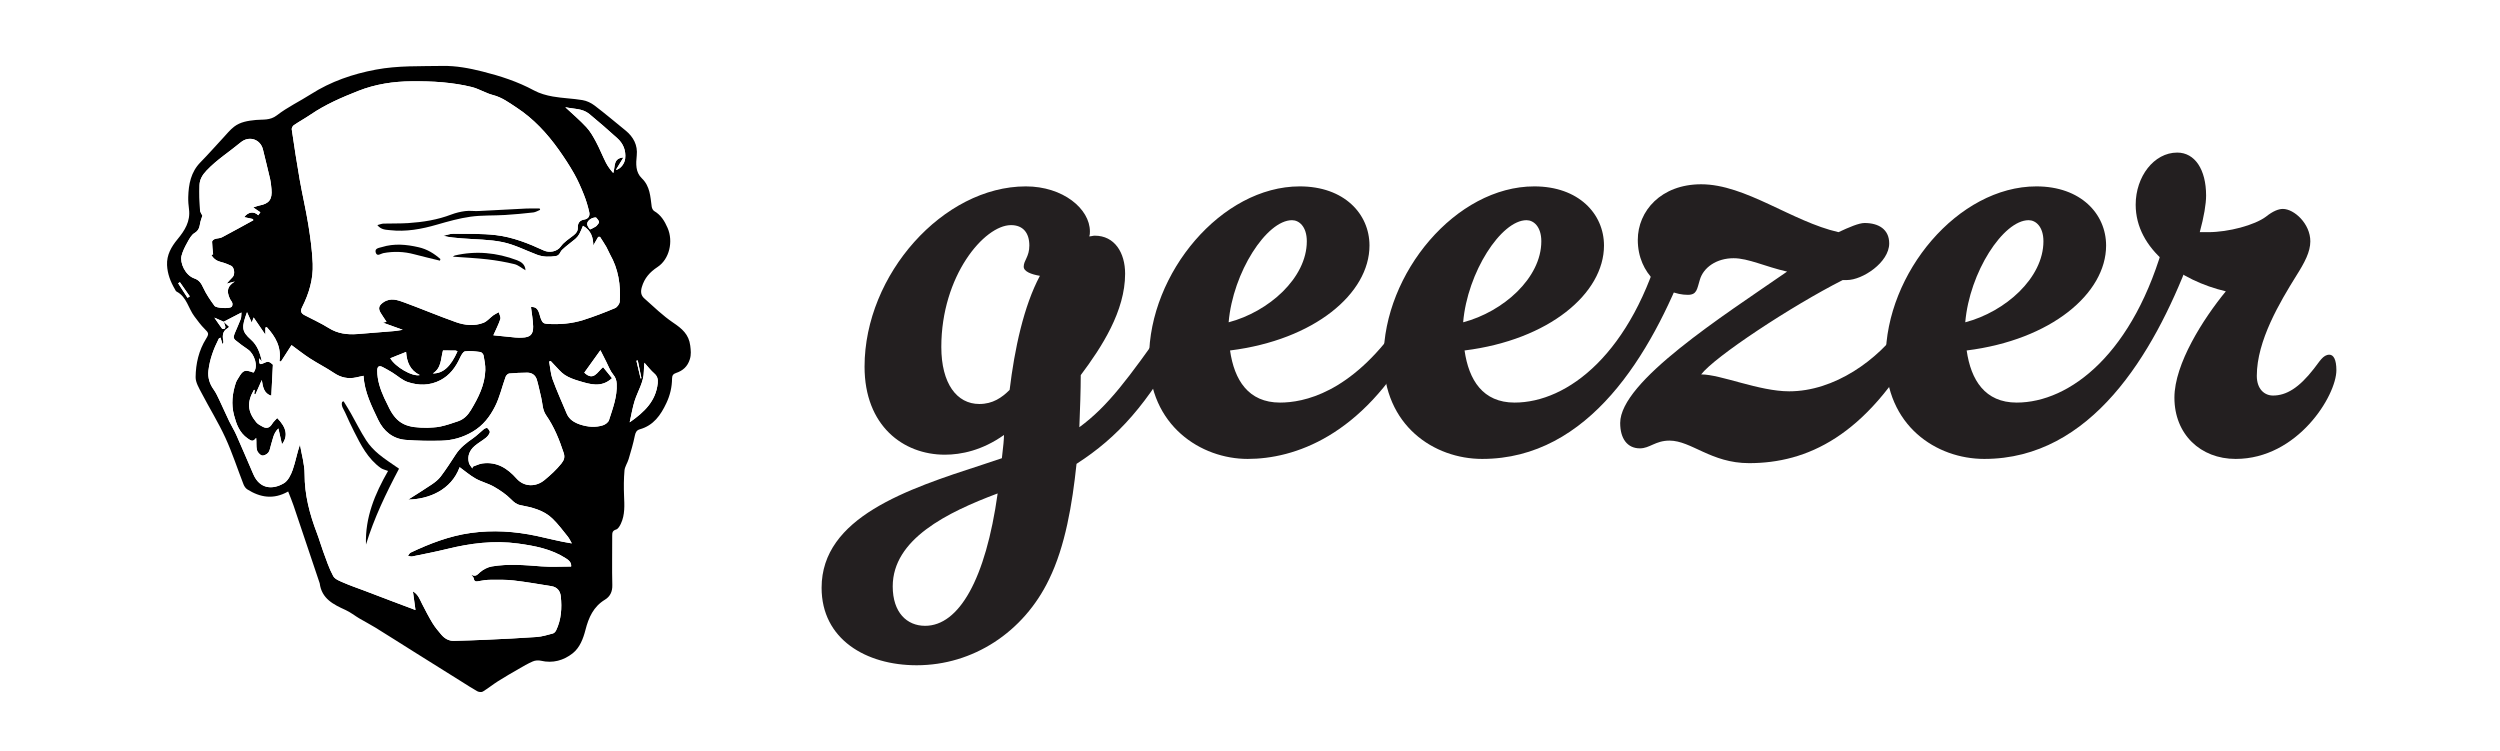 <svg width="213" height="64" viewBox="0 0 213 64" fill="none" xmlns="http://www.w3.org/2000/svg">
<rect width="1440" height="1024" transform="translate(-627 -136)" fill="white"/>
<g clip-path="url(#clip0_7_8)">
<path d="M-2.36 71H77V-11C49.667 -11 22.333 -11 -5 -11C-5 16.213 -5 43.427 -4.997 70.64C-4.997 70.76 -4.947 70.88 -4.92 71C-4.907 70.724 -4.873 70.446 -4.888 70.17C-4.903 69.866 -4.809 69.73 -4.485 69.752C-4.169 69.772 -3.849 69.753 -3.531 69.746C-2.749 69.729 -2.358 70.108 -2.359 70.881C-2.359 70.921 -2.359 70.96 -2.359 71H-2.36ZM24.553 41.875C23.304 42.583 22.167 42.386 21.072 41.692C20.929 41.602 20.813 41.425 20.75 41.263C20.233 39.94 19.798 38.58 19.205 37.291C18.607 35.991 17.846 34.766 17.183 33.493C16.958 33.061 16.665 32.582 16.671 32.127C16.684 30.978 16.941 29.854 17.565 28.856C17.821 28.447 17.788 28.363 17.445 28.029C17.118 27.709 16.849 27.327 16.57 26.96C16.044 26.268 15.916 25.292 15.049 24.841C14.976 24.804 14.937 24.696 14.891 24.616C14.522 23.989 14.272 23.317 14.237 22.589C14.196 21.73 14.597 21.029 15.125 20.388C15.739 19.645 16.241 18.862 16.107 17.827C16.063 17.485 16.033 17.136 16.042 16.792C16.071 15.694 16.265 14.656 17.085 13.824C17.748 13.152 18.368 12.44 19.012 11.749C19.318 11.421 19.602 11.06 19.955 10.79C20.486 10.383 21.132 10.287 21.793 10.222C22.399 10.161 23.004 10.282 23.597 9.824C24.492 9.129 25.539 8.633 26.5 8.02C28.199 6.938 30.057 6.302 32.023 5.932C33.908 5.577 35.814 5.65 37.714 5.616C38.856 5.596 39.983 5.808 41.097 6.088C42.622 6.47 44.102 6.948 45.495 7.701C45.986 7.966 46.556 8.126 47.109 8.224C47.944 8.371 48.801 8.388 49.638 8.529C49.997 8.59 50.369 8.768 50.661 8.99C51.561 9.675 52.425 10.406 53.303 11.118C53.977 11.666 54.347 12.375 54.255 13.241C54.18 13.956 54.144 14.667 54.684 15.187C55.394 15.871 55.412 16.741 55.529 17.605C55.547 17.741 55.634 17.918 55.743 17.982C56.313 18.317 56.625 18.828 56.882 19.418C57.385 20.572 57.037 22.084 56.023 22.75C55.375 23.176 54.912 23.687 54.688 24.456C54.568 24.869 54.616 25.174 54.902 25.427C55.706 26.137 56.479 26.899 57.363 27.494C58.109 27.996 58.693 28.487 58.813 29.446C58.863 29.851 58.903 30.202 58.779 30.604C58.586 31.229 58.182 31.587 57.594 31.78C57.357 31.859 57.266 32 57.263 32.253C57.256 32.98 57.095 33.669 56.782 34.335C56.297 35.368 55.687 36.248 54.515 36.575C54.243 36.651 54.149 36.839 54.09 37.126C53.955 37.797 53.758 38.456 53.563 39.114C53.466 39.444 53.239 39.753 53.21 40.083C53.147 40.794 53.144 41.514 53.173 42.228C53.205 43.042 53.261 43.854 52.903 44.617C52.812 44.809 52.671 45.06 52.501 45.112C52.189 45.208 52.163 45.377 52.164 45.642C52.169 47.043 52.136 48.445 52.173 49.845C52.189 50.41 51.983 50.827 51.546 51.092C50.566 51.686 50.158 52.609 49.888 53.658C49.695 54.409 49.406 55.179 48.796 55.661C48.026 56.269 47.101 56.53 46.087 56.294C45.874 56.244 45.606 56.263 45.405 56.349C44.983 56.529 44.584 56.767 44.185 56.997C43.599 57.334 43.012 57.673 42.441 58.035C41.997 58.316 41.586 58.65 41.139 58.922C41.026 58.991 40.796 58.964 40.669 58.893C40.204 58.635 39.761 58.341 39.31 58.059C37.971 57.222 36.632 56.385 35.294 55.546C34.193 54.855 33.096 54.155 31.99 53.471C31.539 53.192 31.066 52.951 30.609 52.682C30.222 52.453 29.864 52.163 29.458 51.977C28.415 51.503 27.41 51.014 27.244 49.696C27.24 49.67 27.226 49.646 27.217 49.621C26.484 47.439 25.755 45.257 25.017 43.078C24.882 42.68 24.716 42.291 24.556 41.874L24.553 41.875Z" fill="white"/>
<path d="M24.552 41.875C24.713 42.292 24.879 42.68 25.013 43.079C25.751 45.259 26.48 47.44 27.213 49.621C27.222 49.647 27.236 49.671 27.239 49.697C27.406 51.015 28.411 51.503 29.454 51.978C29.86 52.163 30.218 52.454 30.605 52.683C31.062 52.953 31.535 53.194 31.986 53.472C33.092 54.156 34.189 54.855 35.291 55.547C36.628 56.386 37.967 57.222 39.306 58.06C39.756 58.342 40.2 58.636 40.664 58.894C40.792 58.964 41.022 58.992 41.135 58.923C41.583 58.65 41.993 58.316 42.437 58.035C43.008 57.673 43.595 57.335 44.181 56.998C44.58 56.768 44.979 56.531 45.401 56.35C45.602 56.264 45.869 56.245 46.083 56.294C47.097 56.532 48.022 56.27 48.792 55.662C49.401 55.181 49.691 54.411 49.884 53.659C50.154 52.61 50.562 51.687 51.541 51.093C51.979 50.828 52.185 50.41 52.169 49.846C52.133 48.445 52.166 47.043 52.16 45.642C52.159 45.378 52.185 45.208 52.497 45.113C52.667 45.061 52.809 44.81 52.899 44.617C53.257 43.855 53.201 43.044 53.169 42.229C53.141 41.515 53.144 40.795 53.206 40.084C53.236 39.754 53.462 39.444 53.559 39.114C53.754 38.457 53.951 37.797 54.086 37.127C54.144 36.84 54.239 36.652 54.511 36.576C55.683 36.249 56.293 35.369 56.778 34.336C57.091 33.67 57.252 32.981 57.259 32.254C57.261 32.001 57.352 31.859 57.59 31.781C58.178 31.587 58.582 31.23 58.775 30.605C58.899 30.203 58.859 29.851 58.809 29.447C58.69 28.488 58.105 27.997 57.359 27.495C56.475 26.9 55.702 26.139 54.898 25.428C54.611 25.175 54.563 24.87 54.684 24.457C54.908 23.688 55.372 23.177 56.02 22.75C57.033 22.084 57.381 20.573 56.878 19.419C56.621 18.828 56.31 18.317 55.739 17.983C55.63 17.919 55.543 17.742 55.525 17.606C55.407 16.742 55.39 15.872 54.68 15.188C54.14 14.668 54.176 13.957 54.251 13.242C54.343 12.376 53.973 11.667 53.298 11.119C52.421 10.406 51.557 9.675 50.657 8.991C50.365 8.769 49.993 8.59 49.634 8.53C48.798 8.389 47.94 8.372 47.105 8.224C46.552 8.127 45.982 7.967 45.491 7.702C44.098 6.949 42.618 6.471 41.093 6.089C39.979 5.809 38.852 5.597 37.71 5.617C35.811 5.651 33.904 5.578 32.019 5.933C30.053 6.302 28.195 6.939 26.496 8.021C25.535 8.634 24.488 9.13 23.593 9.824C23 10.283 22.395 10.162 21.789 10.222C21.129 10.288 20.482 10.384 19.951 10.791C19.598 11.061 19.314 11.422 19.008 11.75C18.364 12.441 17.743 13.152 17.081 13.825C16.262 14.657 16.068 15.695 16.038 16.793C16.029 17.137 16.058 17.486 16.103 17.828C16.237 18.863 15.735 19.646 15.121 20.389C14.593 21.029 14.192 21.73 14.233 22.59C14.268 23.317 14.518 23.989 14.887 24.617C14.934 24.697 14.973 24.805 15.045 24.842C15.912 25.294 16.041 26.269 16.566 26.961C16.845 27.328 17.113 27.709 17.441 28.029C17.784 28.364 17.817 28.447 17.561 28.857C16.937 29.855 16.68 30.979 16.667 32.128C16.661 32.583 16.954 33.061 17.179 33.494C17.841 34.766 18.603 35.991 19.201 37.292C19.793 38.58 20.229 39.94 20.746 41.264C20.809 41.426 20.925 41.603 21.068 41.693C22.163 42.386 23.3 42.584 24.549 41.876L24.552 41.875ZM19.047 27.404C19.099 27.541 19.163 27.675 19.196 27.816C19.21 27.876 19.179 27.981 19.133 28.011C19.082 28.044 18.951 28.042 18.923 28.004C18.701 27.707 18.496 27.397 18.265 27.063C18.558 27.192 18.806 27.302 19.055 27.412C19.538 27.16 20.022 26.91 20.57 26.625C20.549 26.846 20.566 27.025 20.51 27.177C20.373 27.55 20.194 27.909 20.048 28.279C19.957 28.507 19.8 28.768 20.048 28.977C20.39 29.262 20.755 29.52 21.122 29.773C21.664 30.143 22.046 31.213 21.596 31.743C20.85 31.47 20.715 31.518 20.31 32.202C20.236 32.328 20.148 32.45 20.101 32.587C19.79 33.501 19.689 34.447 19.938 35.379C20.137 36.123 20.382 36.852 21.097 37.353C21.42 37.579 21.557 37.662 21.823 37.307C21.865 37.671 21.813 38.012 21.885 38.325C21.928 38.516 22.134 38.752 22.315 38.805C22.467 38.849 22.748 38.705 22.862 38.559C22.998 38.383 23.016 38.117 23.091 37.892C23.244 37.438 23.277 36.929 23.718 36.503C23.828 36.992 23.922 37.407 24.023 37.855C24.555 37.154 24.423 36.433 23.616 35.614C23.469 35.781 23.297 35.928 23.185 36.112C22.98 36.446 22.721 36.542 22.381 36.356C22.186 36.249 21.968 36.14 21.832 35.975C21.078 35.058 21.032 34.253 21.633 33.222C21.639 33.214 21.673 33.221 21.704 33.221C21.689 33.337 21.675 33.447 21.66 33.556C21.696 33.568 21.731 33.579 21.766 33.589C21.937 33.206 22.106 32.822 22.303 32.378C22.398 32.987 22.488 33.524 23.114 33.718C23.16 32.829 23.203 31.971 23.25 31.071C22.979 30.813 22.839 30.77 22.579 30.891C22.107 31.111 22.079 31.091 22.07 30.524C22.154 30.62 22.231 30.707 22.309 30.795C22.167 30.087 21.916 29.408 21.392 28.947C20.561 28.214 20.576 27.883 21.045 26.596C21.171 26.875 21.298 27.155 21.447 27.485C21.502 27.339 21.538 27.241 21.61 27.047C21.987 27.601 22.317 28.084 22.61 28.514V27.911C22.65 27.898 22.69 27.884 22.73 27.872C23.465 28.676 23.989 29.572 23.809 30.773C23.852 30.782 23.896 30.789 23.939 30.797C24.237 30.334 24.534 29.872 24.837 29.402C25.331 29.762 25.851 30.176 26.406 30.537C27.074 30.97 27.791 31.328 28.451 31.773C29.042 32.172 29.655 32.301 30.339 32.157C30.542 32.114 30.744 32.067 30.97 32.016C31.056 33.4 31.655 34.587 32.22 35.771C32.679 36.732 33.462 37.39 34.563 37.478C35.568 37.559 36.582 37.571 37.59 37.546C38.54 37.523 39.42 37.279 40.274 36.777C41.174 36.247 41.749 35.48 42.183 34.617C42.579 33.829 42.774 32.941 43.077 32.104C43.12 31.985 43.27 31.834 43.382 31.823C43.885 31.772 44.391 31.758 44.897 31.75C45.316 31.743 45.621 31.956 45.739 32.354C45.886 32.851 45.983 33.362 46.107 33.865C46.233 34.374 46.201 34.907 46.532 35.384C47.211 36.361 47.653 37.461 48.025 38.59C48.14 38.94 48.068 39.191 47.825 39.493C47.399 40.024 46.911 40.468 46.391 40.898C45.654 41.507 44.652 41.496 44.009 40.771C43.229 39.891 42.325 39.319 41.1 39.484C40.819 39.521 40.552 39.665 40.278 39.76C40.266 39.81 40.254 39.86 40.242 39.91C40.143 39.752 39.998 39.605 39.952 39.433C39.799 38.861 40.005 38.376 40.431 38.003C40.729 37.742 41.087 37.551 41.396 37.3C41.541 37.182 41.679 37.012 41.73 36.838C41.758 36.739 41.624 36.566 41.521 36.47C41.483 36.434 41.308 36.495 41.231 36.557C40.914 36.811 40.629 37.109 40.297 37.341C39.737 37.731 39.205 38.136 38.826 38.721C38.417 39.353 38.005 39.986 37.554 40.587C37.353 40.855 37.072 41.077 36.792 41.268C36.131 41.716 35.45 42.133 34.776 42.563C36.515 42.539 38.45 41.758 39.161 39.802C39.601 40.122 40.033 40.498 40.521 40.774C41.014 41.052 41.589 41.184 42.08 41.466C42.601 41.764 43.114 42.112 43.535 42.534C43.782 42.782 43.993 42.971 44.339 43.038C45.337 43.23 46.335 43.464 47.088 44.203C47.556 44.661 47.953 45.194 48.366 45.706C48.508 45.883 48.601 46.099 48.717 46.297C47.674 46.134 46.704 45.868 45.722 45.66C43.864 45.266 41.999 45.142 40.099 45.408C38.285 45.662 36.618 46.309 34.984 47.081C34.888 47.126 34.833 47.26 34.759 47.353C34.876 47.374 35.001 47.431 35.109 47.41C36.095 47.209 37.084 47.019 38.061 46.779C40.066 46.285 42.082 46.025 44.145 46.31C45.572 46.507 46.976 46.772 48.218 47.573C48.49 47.748 48.7 47.951 48.659 48.266C47.817 48.266 46.98 48.317 46.15 48.255C44.728 48.147 43.306 48.018 41.892 48.261C41.534 48.323 41.162 48.525 40.885 48.765C40.669 48.952 40.537 49.179 40.13 48.952C40.258 49.123 40.349 49.19 40.36 49.268C40.403 49.578 40.568 49.562 40.816 49.509C41.137 49.44 41.471 49.401 41.8 49.399C42.452 49.396 43.11 49.379 43.755 49.454C44.835 49.58 45.908 49.767 46.981 49.941C47.465 50.02 47.729 50.34 47.779 50.812C47.883 51.805 47.821 52.783 47.382 53.702C47.329 53.812 47.217 53.941 47.108 53.97C46.65 54.092 46.185 54.236 45.716 54.27C44.285 54.374 42.851 54.437 41.417 54.505C40.5 54.548 39.581 54.576 38.663 54.598C38.221 54.609 37.872 54.39 37.597 54.068C37.33 53.754 37.062 53.435 36.849 53.085C36.527 52.556 36.245 52.002 35.961 51.451C35.766 51.073 35.64 50.651 35.178 50.381C35.255 50.939 35.323 51.431 35.398 51.973C34.693 51.708 34.027 51.459 33.361 51.206C32.581 50.91 31.802 50.611 31.021 50.314C30.451 50.097 29.869 49.904 29.31 49.659C28.977 49.513 28.544 49.362 28.391 49.083C28.03 48.425 27.8 47.694 27.535 46.985C27.344 46.474 27.201 45.946 27.006 45.438C26.382 43.813 25.948 42.162 25.95 40.393C25.951 39.554 25.694 38.714 25.555 37.875C25.302 38.609 25.178 39.342 24.935 40.032C24.786 40.454 24.54 40.96 24.186 41.17C23.209 41.748 22.124 41.66 21.582 40.402C21.097 39.28 20.622 38.155 20.125 37.038C19.953 36.651 19.721 36.29 19.536 35.907C19.248 35.308 18.983 34.697 18.696 34.097C18.547 33.785 18.403 33.464 18.203 33.185C17.852 32.699 17.691 32.158 17.757 31.583C17.866 30.622 18.199 29.721 18.637 28.86C18.659 28.816 18.733 28.799 18.79 28.764C18.843 28.947 18.888 29.102 18.954 29.328C19.011 29.214 19.045 29.179 19.039 29.151C18.954 28.689 18.898 28.241 19.403 27.955C19.48 27.912 19.528 27.817 19.512 27.835C19.325 27.661 19.184 27.53 19.045 27.401L19.047 27.404ZM50.968 20.183C51.018 20.182 51.068 20.18 51.118 20.178C51.3 20.464 51.489 20.745 51.659 21.038C51.779 21.243 51.857 21.473 51.975 21.678C52.685 22.924 52.891 24.278 52.804 25.683C52.791 25.886 52.586 26.175 52.398 26.254C51.519 26.624 50.625 26.967 49.717 27.257C48.708 27.578 47.663 27.661 46.602 27.592C46.314 27.573 46.219 27.48 46.104 27.216C45.917 26.782 45.943 26.097 45.239 26.162C45.304 26.717 45.411 27.265 45.423 27.815C45.438 28.503 45.168 28.743 44.481 28.766C44.294 28.772 44.107 28.775 43.921 28.757C43.283 28.698 42.647 28.63 42.035 28.567C42.262 28.055 42.485 27.632 42.629 27.184C42.682 27.021 42.547 26.798 42.498 26.601C42.34 26.688 42.172 26.76 42.028 26.866C41.744 27.073 41.505 27.378 41.191 27.502C40.418 27.806 39.602 27.715 38.844 27.447C37.38 26.928 35.947 26.324 34.489 25.786C33.897 25.569 33.282 25.329 32.66 25.761C32.279 26.025 32.196 26.265 32.431 26.657C32.584 26.912 32.758 27.156 32.931 27.418C32.822 27.445 32.761 27.46 32.626 27.494C33.216 27.706 33.731 27.892 34.311 28.101C34.032 28.143 33.813 28.188 33.593 28.207C32.547 28.296 31.501 28.381 30.455 28.461C29.588 28.527 28.77 28.427 28.002 27.944C27.34 27.529 26.62 27.209 25.928 26.842C25.625 26.681 25.585 26.477 25.748 26.156C26.334 25.001 26.695 23.765 26.643 22.469C26.598 21.357 26.445 20.246 26.269 19.146C26.063 17.862 25.76 16.593 25.535 15.312C25.284 13.887 25.069 12.455 24.857 11.024C24.84 10.913 24.939 10.731 25.038 10.664C25.511 10.344 26.014 10.069 26.486 9.748C27.737 8.895 29.121 8.303 30.514 7.751C31.969 7.175 33.514 6.937 35.081 6.928C35.959 6.923 36.841 6.935 37.714 7.015C38.543 7.091 39.377 7.213 40.184 7.413C40.807 7.568 41.376 7.939 41.999 8.099C42.775 8.296 43.39 8.762 44.025 9.179C45.462 10.121 46.617 11.371 47.609 12.766C48.076 13.422 48.519 14.101 48.917 14.801C49.242 15.376 49.507 15.99 49.753 16.605C49.942 17.08 50.09 17.578 50.203 18.076C50.276 18.395 50.133 18.651 49.765 18.71C49.383 18.77 49.217 19.02 49.23 19.38C49.24 19.685 49.098 19.869 48.873 20.045C48.49 20.345 48.049 20.617 47.776 21.003C47.458 21.454 46.794 21.556 46.33 21.341C45.025 20.736 43.676 20.198 42.244 20.032C41.046 19.893 39.826 19.928 38.616 19.916C38.332 19.913 38.047 20.032 37.763 20.094C38.298 20.23 38.825 20.27 39.352 20.312C40.515 20.407 41.701 20.394 42.834 20.633C43.835 20.843 44.776 21.334 45.745 21.7C46.27 21.898 46.805 21.905 47.356 21.818C47.691 21.766 47.711 21.46 47.889 21.289C48.238 20.953 48.644 20.677 49.014 20.36C49.146 20.247 49.267 20.103 49.351 19.951C49.471 19.736 49.553 19.501 49.669 19.237C50.383 19.643 50.545 20.287 50.549 20.913C50.669 20.704 50.818 20.444 50.967 20.185L50.968 20.183ZM20.014 23.981C19.391 24.373 19.27 24.755 19.582 25.446C19.642 25.578 19.762 25.689 19.797 25.826C19.823 25.925 19.795 26.096 19.726 26.152C19.529 26.31 18.428 26.267 18.276 26.058C17.92 25.572 17.572 25.066 17.321 24.522C17.147 24.146 16.975 23.865 16.566 23.725C15.775 23.453 15.316 22.389 15.468 21.794C15.568 21.402 15.759 21.026 15.957 20.669C16.123 20.371 16.302 20.017 16.575 19.855C16.937 19.64 16.997 19.357 17.055 19.013C17.091 18.804 17.176 18.603 17.246 18.375C17.192 18.256 17.052 18.081 17.041 17.899C17.002 17.188 16.977 16.473 17.001 15.761C17.016 15.285 17.254 14.898 17.594 14.538C18.468 13.613 19.538 12.938 20.506 12.135C21.241 11.524 22.196 11.882 22.404 12.737C22.607 13.576 22.821 14.413 23.014 15.254C23.079 15.539 23.104 15.833 23.131 16.124C23.207 16.993 22.926 17.36 22.086 17.513C21.954 17.537 21.828 17.593 21.573 17.676C21.849 17.863 22.021 17.979 22.185 18.088C22.123 18.174 22.062 18.257 22.003 18.34C21.64 17.982 21.137 18.049 20.805 18.501C21.073 18.559 21.314 18.613 21.555 18.666L21.582 18.767C20.691 19.253 19.806 19.749 18.907 20.221C18.73 20.314 18.498 20.295 18.304 20.365C18.207 20.399 18.068 20.516 18.07 20.594C18.075 20.947 18.123 21.299 18.158 21.669C18.162 21.667 18.094 21.691 18.004 21.721C18.207 22.067 18.478 22.24 18.834 22.328C19.128 22.399 19.413 22.514 19.687 22.642C19.973 22.777 20.041 23.387 19.821 23.608C19.647 23.783 19.486 23.969 19.298 24.174C19.553 24.106 19.784 24.045 20.016 23.984L20.014 23.981ZM36.424 36.447C34.751 36.44 33.815 36.248 33.038 34.517C32.946 34.311 32.833 34.115 32.74 33.909C32.404 33.166 32.14 32.4 32.142 31.571C32.142 31.215 32.305 31.117 32.61 31.278C32.892 31.427 33.17 31.582 33.441 31.75C33.874 32.017 34.267 32.394 34.736 32.55C35.66 32.859 36.609 32.868 37.518 32.394C38.325 31.972 38.819 31.294 39.19 30.491C39.29 30.276 39.455 29.959 39.626 29.935C40.05 29.875 40.497 29.938 40.93 29.993C41.035 30.006 41.181 30.17 41.202 30.284C41.279 30.699 41.364 31.123 41.35 31.541C41.308 32.802 40.752 33.886 40.118 34.942C39.852 35.385 39.515 35.723 39.03 35.889C38.532 36.059 38.029 36.232 37.516 36.341C37.103 36.429 36.672 36.425 36.425 36.446L36.424 36.447ZM51.156 29.837C51.314 30.151 51.479 30.483 51.648 30.813C51.84 31.186 51.985 31.599 52.246 31.916C52.453 32.166 52.526 32.401 52.542 32.702C52.596 33.792 52.209 34.791 51.886 35.798C51.827 35.983 51.578 36.168 51.378 36.233C50.74 36.44 50.077 36.38 49.454 36.178C48.966 36.02 48.503 35.762 48.283 35.235C47.88 34.267 47.442 33.311 47.084 32.327C46.91 31.847 46.883 31.312 46.789 30.802C46.831 30.786 46.874 30.77 46.915 30.755C47.02 30.867 47.122 30.983 47.231 31.091C47.523 31.383 47.783 31.727 48.123 31.948C48.481 32.181 48.904 32.333 49.318 32.456C50.271 32.74 51.241 33.063 52.145 32.221C51.895 31.912 51.649 31.608 51.382 31.278C50.894 31.681 50.576 32.506 49.783 31.75C50.239 31.113 50.694 30.48 51.156 29.837V29.837ZM48.164 9.134C48.861 9.294 49.617 9.225 50.208 9.711C51.019 10.377 51.808 11.069 52.587 11.772C53.1 12.233 53.344 12.82 53.264 13.522C53.218 13.919 52.89 14.396 52.47 14.482C52.72 14.069 52.919 13.742 53.117 13.416C52.221 13.481 52.432 14.197 52.249 14.745C52.006 14.466 51.787 14.179 51.626 13.863C51.332 13.283 51.094 12.673 50.788 12.099C50.552 11.657 50.3 11.204 49.962 10.841C49.412 10.245 48.788 9.719 48.163 9.135L48.164 9.134ZM54.901 30.906C55.21 31.248 55.443 31.559 55.73 31.807C56.007 32.046 56.074 32.3 56.038 32.651C55.881 34.166 54.914 35.099 53.648 35.982C53.801 35.308 53.893 34.714 54.074 34.148C54.343 33.308 54.857 32.546 54.857 31.619C54.857 31.399 54.883 31.18 54.901 30.906ZM38.979 29.933C38.395 31.236 37.761 31.82 36.876 31.819C37.63 31.349 37.545 30.549 37.742 29.861C38.111 29.861 38.454 29.858 38.799 29.865C38.859 29.866 38.919 29.909 38.979 29.933ZM35.764 31.956C35.138 32.112 33.683 31.269 33.251 30.524C33.689 30.348 34.118 30.175 34.599 29.982C34.663 30.883 34.957 31.558 35.764 31.955L35.764 31.956ZM50.779 18.528C50.84 18.608 50.987 18.735 51.036 18.892C51.063 18.975 50.933 19.123 50.848 19.221C50.782 19.297 50.68 19.345 50.589 19.394C50.48 19.452 50.292 19.565 50.267 19.537C50.157 19.417 50.045 19.26 50.027 19.106C49.997 18.843 50.388 18.514 50.779 18.53V18.528ZM16.171 25.251C16.107 25.293 16.042 25.335 15.978 25.376C15.712 24.964 15.445 24.552 15.18 24.139C15.229 24.106 15.277 24.074 15.325 24.041C15.607 24.445 15.889 24.848 16.171 25.251ZM54.65 32.229C54.626 32.233 54.602 32.237 54.578 32.241C54.459 31.739 54.34 31.237 54.221 30.735C54.26 30.727 54.299 30.719 54.338 30.711C54.442 31.217 54.546 31.723 54.65 32.229Z" fill="black"/>
<path d="M50.968 20.183C50.819 20.443 50.67 20.702 50.549 20.912C50.546 20.285 50.384 19.642 49.669 19.235C49.555 19.5 49.472 19.736 49.352 19.949C49.267 20.102 49.147 20.245 49.014 20.359C48.644 20.675 48.239 20.951 47.89 21.288C47.712 21.459 47.692 21.765 47.357 21.817C46.806 21.903 46.271 21.896 45.746 21.698C44.777 21.332 43.836 20.841 42.835 20.631C41.702 20.393 40.516 20.406 39.353 20.311C38.826 20.267 38.3 20.229 37.763 20.093C38.048 20.03 38.333 19.911 38.617 19.914C39.827 19.926 41.047 19.892 42.245 20.03C43.677 20.196 45.025 20.734 46.331 21.34C46.794 21.554 47.458 21.453 47.777 21.002C48.05 20.616 48.491 20.343 48.874 20.043C49.099 19.867 49.242 19.683 49.23 19.378C49.218 19.019 49.384 18.768 49.766 18.708C50.134 18.65 50.276 18.393 50.204 18.075C50.09 17.576 49.944 17.079 49.753 16.604C49.508 15.989 49.242 15.374 48.917 14.8C48.521 14.099 48.077 13.421 47.61 12.764C46.618 11.369 45.463 10.12 44.026 9.177C43.391 8.761 42.776 8.296 42 8.097C41.377 7.938 40.809 7.566 40.185 7.412C39.378 7.211 38.544 7.09 37.715 7.014C36.842 6.934 35.96 6.921 35.082 6.926C33.514 6.935 31.97 7.173 30.515 7.75C29.123 8.301 27.738 8.895 26.487 9.747C26.015 10.068 25.512 10.342 25.039 10.662C24.939 10.729 24.841 10.91 24.858 11.022C25.07 12.454 25.285 13.885 25.535 15.31C25.76 16.592 26.063 17.86 26.27 19.145C26.446 20.244 26.599 21.356 26.644 22.467C26.696 23.764 26.335 24.999 25.749 26.155C25.586 26.476 25.626 26.68 25.929 26.84C26.62 27.207 27.341 27.527 28.003 27.943C28.77 28.426 29.589 28.525 30.455 28.459C31.502 28.379 32.548 28.294 33.594 28.206C33.814 28.187 34.032 28.141 34.312 28.099C33.731 27.89 33.217 27.704 32.627 27.492C32.762 27.458 32.823 27.443 32.931 27.416C32.758 27.154 32.585 26.911 32.432 26.655C32.197 26.264 32.28 26.023 32.661 25.759C33.283 25.328 33.899 25.567 34.49 25.785C35.948 26.321 37.381 26.927 38.845 27.445C39.602 27.714 40.418 27.804 41.192 27.5C41.505 27.377 41.745 27.072 42.028 26.864C42.172 26.758 42.341 26.686 42.498 26.599C42.547 26.795 42.682 27.02 42.63 27.183C42.486 27.631 42.262 28.053 42.035 28.566C42.647 28.628 43.285 28.696 43.922 28.756C44.107 28.772 44.295 28.771 44.482 28.764C45.17 28.741 45.439 28.503 45.424 27.813C45.412 27.263 45.304 26.715 45.239 26.16C45.943 26.095 45.918 26.78 46.105 27.214C46.22 27.478 46.314 27.571 46.603 27.59C47.664 27.66 48.709 27.578 49.718 27.256C50.626 26.967 51.519 26.622 52.398 26.252C52.586 26.173 52.792 25.885 52.804 25.681C52.892 24.277 52.686 22.922 51.976 21.677C51.858 21.47 51.779 21.241 51.66 21.036C51.49 20.743 51.3 20.463 51.119 20.177C51.069 20.178 51.019 20.18 50.969 20.182L50.968 20.183ZM45.986 17.766C45.997 17.804 46.007 17.842 46.017 17.88C45.825 17.956 45.638 18.079 45.44 18.101C44.637 18.192 43.831 18.27 43.024 18.319C42.044 18.378 41.053 18.33 40.086 18.465C39.121 18.599 38.169 18.87 37.229 19.141C35.915 19.519 34.591 19.768 33.222 19.611C32.874 19.571 32.477 19.589 32.149 19.18C32.368 19.125 32.521 19.057 32.676 19.052C33.381 19.03 34.089 19.055 34.792 19.009C36.041 18.925 37.271 18.731 38.452 18.279C38.832 18.134 39.238 18.038 39.642 17.986C40.008 17.939 40.386 17.999 40.757 17.981C42.123 17.916 43.487 17.834 44.853 17.769C45.23 17.75 45.609 17.767 45.986 17.767L45.986 17.766ZM37.522 22.071C37.509 22.116 37.496 22.162 37.483 22.208C36.752 22.027 36.018 21.858 35.291 21.664C34.414 21.429 33.54 21.4 32.649 21.568C32.441 21.607 32.123 21.898 32.011 21.512C31.902 21.142 32.31 21.122 32.53 21.053C33.575 20.727 34.623 20.824 35.674 21.066C36.392 21.231 36.984 21.596 37.522 22.071ZM38.58 21.867C38.695 21.796 38.715 21.775 38.739 21.77C40.552 21.348 42.326 21.522 44.052 22.173C44.396 22.303 44.756 22.534 44.769 23.029C44.439 22.839 44.154 22.584 43.828 22.505C43.07 22.32 42.295 22.186 41.52 22.097C40.575 21.988 39.623 21.946 38.58 21.868V21.867Z" fill="white"/>
<path d="M19.046 27.402C19.187 27.533 19.328 27.664 19.514 27.837C19.53 27.819 19.482 27.913 19.405 27.957C18.901 28.244 18.957 28.692 19.042 29.154C19.047 29.182 19.013 29.216 18.956 29.331C18.89 29.104 18.845 28.949 18.792 28.767C18.735 28.801 18.662 28.819 18.639 28.863C18.2 29.723 17.868 30.625 17.759 31.585C17.693 32.161 17.854 32.702 18.205 33.188C18.405 33.466 18.549 33.787 18.698 34.099C18.985 34.699 19.25 35.31 19.538 35.909C19.723 36.292 19.955 36.652 20.128 37.041C20.623 38.157 21.1 39.283 21.584 40.404C22.127 41.662 23.212 41.751 24.189 41.172C24.543 40.963 24.789 40.457 24.937 40.035C25.181 39.344 25.303 38.611 25.557 37.877C25.697 38.717 25.954 39.556 25.953 40.396C25.951 42.165 26.385 43.814 27.008 45.44C27.203 45.948 27.347 46.477 27.537 46.987C27.802 47.696 28.032 48.428 28.393 49.086C28.546 49.364 28.98 49.515 29.313 49.662C29.872 49.907 30.453 50.1 31.024 50.317C31.804 50.613 32.584 50.913 33.364 51.209C34.029 51.461 34.696 51.711 35.4 51.976C35.326 51.433 35.258 50.94 35.181 50.383C35.642 50.652 35.768 51.075 35.963 51.454C36.247 52.005 36.529 52.559 36.851 53.087C37.064 53.437 37.333 53.757 37.599 54.07C37.874 54.393 38.224 54.611 38.665 54.601C39.584 54.578 40.502 54.55 41.42 54.507C42.853 54.44 44.287 54.377 45.718 54.273C46.188 54.238 46.652 54.095 47.111 53.972C47.22 53.943 47.332 53.814 47.385 53.704C47.824 52.785 47.884 51.808 47.781 50.815C47.731 50.342 47.468 50.022 46.983 49.943C45.91 49.77 44.837 49.582 43.758 49.457C43.112 49.381 42.455 49.398 41.803 49.401C41.473 49.403 41.14 49.441 40.818 49.511C40.571 49.564 40.405 49.581 40.363 49.27C40.352 49.191 40.261 49.125 40.133 48.955C40.54 49.181 40.671 48.955 40.887 48.767C41.163 48.527 41.537 48.325 41.895 48.263C43.309 48.02 44.73 48.149 46.152 48.257C46.981 48.319 47.819 48.268 48.661 48.268C48.701 47.953 48.492 47.751 48.22 47.575C46.979 46.775 45.575 46.51 44.147 46.313C42.084 46.028 40.068 46.288 38.064 46.781C37.087 47.021 36.097 47.211 35.111 47.412C35.003 47.435 34.878 47.376 34.761 47.355C34.835 47.262 34.89 47.129 34.986 47.083C36.621 46.311 38.288 45.664 40.102 45.41C42.001 45.144 43.867 45.268 45.725 45.663C46.706 45.871 47.676 46.136 48.72 46.299C48.604 46.1 48.511 45.884 48.368 45.708C47.956 45.196 47.559 44.664 47.091 44.206C46.337 43.467 45.34 43.232 44.342 43.04C43.996 42.973 43.785 42.785 43.537 42.536C43.117 42.114 42.603 41.766 42.083 41.468C41.592 41.187 41.017 41.054 40.524 40.776C40.035 40.501 39.603 40.124 39.164 39.805C38.451 41.76 36.517 42.541 34.779 42.566C35.452 42.136 36.134 41.719 36.794 41.27C37.075 41.08 37.356 40.858 37.557 40.59C38.008 39.988 38.42 39.355 38.828 38.723C39.206 38.138 39.74 37.733 40.299 37.343C40.632 37.112 40.916 36.813 41.233 36.559C41.31 36.498 41.485 36.437 41.524 36.473C41.626 36.569 41.761 36.742 41.732 36.84C41.681 37.013 41.543 37.185 41.398 37.302C41.09 37.553 40.733 37.744 40.434 38.005C40.007 38.379 39.801 38.864 39.954 39.436C40.001 39.608 40.145 39.754 40.245 39.912C40.257 39.862 40.269 39.812 40.28 39.762C40.554 39.668 40.821 39.524 41.103 39.486C42.327 39.321 43.231 39.894 44.012 40.774C44.655 41.498 45.657 41.51 46.393 40.9C46.914 40.47 47.401 40.027 47.828 39.496C48.07 39.194 48.141 38.942 48.027 38.592C47.656 37.464 47.213 36.364 46.534 35.386C46.203 34.91 46.236 34.377 46.11 33.868C45.985 33.364 45.888 32.853 45.742 32.357C45.624 31.959 45.319 31.746 44.899 31.752C44.394 31.76 43.887 31.774 43.385 31.825C43.272 31.836 43.123 31.988 43.08 32.107C42.776 32.944 42.582 33.832 42.185 34.62C41.751 35.483 41.176 36.249 40.276 36.779C39.422 37.282 38.542 37.525 37.593 37.548C36.584 37.573 35.57 37.561 34.565 37.48C33.465 37.392 32.682 36.735 32.223 35.774C31.657 34.589 31.058 33.403 30.972 32.019C30.747 32.069 30.545 32.117 30.342 32.159C29.657 32.303 29.044 32.174 28.453 31.775C27.794 31.331 27.076 30.972 26.408 30.539C25.853 30.179 25.334 29.765 24.84 29.404C24.537 29.874 24.24 30.337 23.942 30.799C23.899 30.791 23.855 30.784 23.811 30.776C23.992 29.575 23.467 28.679 22.733 27.874C22.693 27.887 22.653 27.9 22.613 27.913V28.516C22.32 28.087 21.989 27.603 21.612 27.05C21.54 27.244 21.504 27.341 21.45 27.487C21.3 27.157 21.174 26.878 21.047 26.598C20.579 27.885 20.564 28.217 21.395 28.949C21.918 29.411 22.169 30.09 22.311 30.798C22.234 30.709 22.157 30.622 22.073 30.527C22.082 31.095 22.11 31.115 22.581 30.894C22.842 30.772 22.98 30.815 23.252 31.074C23.206 31.973 23.162 32.832 23.116 33.72C22.49 33.527 22.4 32.99 22.306 32.381C22.109 32.824 21.939 33.208 21.768 33.592C21.733 33.58 21.698 33.569 21.663 33.559C21.677 33.449 21.692 33.339 21.707 33.224C21.676 33.224 21.64 33.216 21.636 33.225C21.035 34.255 21.081 35.059 21.834 35.977C21.97 36.143 22.188 36.252 22.384 36.358C22.724 36.544 22.983 36.449 23.188 36.114C23.3 35.931 23.471 35.783 23.618 35.617C24.425 36.435 24.557 37.157 24.025 37.857C23.924 37.409 23.831 36.994 23.72 36.505C23.28 36.931 23.246 37.44 23.094 37.894C23.018 38.119 23.001 38.387 22.864 38.561C22.75 38.707 22.469 38.851 22.318 38.807C22.137 38.754 21.93 38.518 21.887 38.327C21.816 38.014 21.868 37.672 21.825 37.309C21.559 37.664 21.422 37.582 21.099 37.355C20.385 36.855 20.14 36.125 19.94 35.381C19.691 34.45 19.792 33.503 20.104 32.589C20.15 32.453 20.238 32.33 20.313 32.205C20.717 31.521 20.852 31.473 21.599 31.746C22.047 31.216 21.665 30.146 21.125 29.775C20.757 29.523 20.392 29.265 20.051 28.979C19.803 28.772 19.96 28.511 20.05 28.282C20.197 27.912 20.375 27.553 20.512 27.18C20.568 27.027 20.55 26.849 20.572 26.628C20.025 26.912 19.541 27.163 19.057 27.414L19.048 27.405L19.046 27.402ZM29.147 34.244C29.19 34.226 29.234 34.208 29.277 34.19C29.481 34.525 29.693 34.857 29.887 35.199C30.324 35.971 30.718 36.771 31.198 37.515C31.482 37.954 31.86 38.351 32.262 38.688C32.809 39.144 33.419 39.524 33.998 39.933C32.879 42.044 31.87 44.147 31.183 46.394C31.098 44.089 31.948 42.064 33.064 40.125C32.822 40.031 32.602 39.99 32.437 39.871C31.342 39.084 30.749 37.921 30.165 36.759C29.897 36.226 29.643 35.686 29.403 35.141C29.278 34.857 29.042 34.589 29.148 34.245L29.147 34.244Z" fill="white"/>
<path d="M20.014 23.981C19.783 24.042 19.551 24.104 19.297 24.171C19.484 23.967 19.646 23.78 19.819 23.606C20.039 23.386 19.972 22.775 19.686 22.64C19.412 22.511 19.126 22.397 18.833 22.325C18.477 22.238 18.206 22.065 18.002 21.719C18.092 21.688 18.159 21.665 18.156 21.666C18.122 21.296 18.073 20.944 18.068 20.592C18.067 20.514 18.206 20.398 18.303 20.363C18.497 20.294 18.729 20.311 18.906 20.218C19.804 19.747 20.69 19.251 21.58 18.764L21.553 18.663C21.312 18.61 21.071 18.558 20.804 18.498C21.136 18.047 21.639 17.98 22.002 18.337C22.062 18.255 22.122 18.172 22.183 18.086C22.02 17.976 21.848 17.86 21.572 17.674C21.826 17.591 21.953 17.534 22.085 17.51C22.924 17.357 23.207 16.991 23.129 16.122C23.103 15.83 23.078 15.536 23.012 15.252C22.819 14.41 22.605 13.574 22.402 12.734C22.195 11.879 21.24 11.523 20.504 12.133C19.537 12.936 18.467 13.61 17.592 14.535C17.252 14.896 17.015 15.282 16.999 15.759C16.976 16.471 17.001 17.185 17.04 17.897C17.05 18.079 17.19 18.254 17.244 18.373C17.174 18.601 17.089 18.802 17.053 19.011C16.995 19.354 16.935 19.638 16.574 19.852C16.301 20.014 16.121 20.368 15.956 20.667C15.758 21.023 15.566 21.4 15.466 21.791C15.314 22.386 15.772 23.45 16.564 23.723C16.973 23.864 17.145 24.144 17.319 24.519C17.571 25.063 17.918 25.569 18.274 26.055C18.427 26.264 19.528 26.308 19.724 26.15C19.795 26.094 19.822 25.922 19.795 25.823C19.759 25.687 19.641 25.576 19.581 25.444C19.268 24.753 19.389 24.371 20.012 23.979L20.014 23.981Z" fill="white"/>
<path d="M36.424 36.447C36.671 36.425 37.103 36.429 37.514 36.342C38.028 36.233 38.531 36.061 39.029 35.89C39.512 35.724 39.85 35.386 40.116 34.943C40.75 33.887 41.307 32.803 41.348 31.541C41.362 31.124 41.277 30.699 41.2 30.285C41.179 30.171 41.034 30.006 40.929 29.994C40.496 29.938 40.05 29.876 39.624 29.936C39.454 29.96 39.288 30.276 39.189 30.492C38.818 31.296 38.325 31.973 37.517 32.394C36.608 32.869 35.66 32.86 34.734 32.55C34.266 32.394 33.872 32.017 33.439 31.75C33.168 31.583 32.89 31.427 32.609 31.279C32.304 31.118 32.141 31.216 32.14 31.572C32.139 32.401 32.402 33.166 32.738 33.91C32.831 34.116 32.944 34.312 33.036 34.518C33.814 36.248 34.75 36.441 36.422 36.448L36.424 36.447Z" fill="white"/>
<path d="M51.155 29.837C50.694 30.48 50.239 31.112 49.782 31.749C50.575 32.505 50.893 31.68 51.382 31.277C51.648 31.607 51.894 31.911 52.145 32.221C51.24 33.062 50.27 32.739 49.317 32.455C48.903 32.332 48.48 32.18 48.122 31.947C47.783 31.726 47.523 31.383 47.23 31.091C47.121 30.983 47.02 30.866 46.915 30.754C46.872 30.77 46.83 30.786 46.788 30.801C46.882 31.311 46.909 31.845 47.084 32.326C47.442 33.31 47.879 34.266 48.282 35.234C48.502 35.761 48.965 36.02 49.453 36.177C50.076 36.379 50.739 36.439 51.377 36.232C51.578 36.167 51.826 35.982 51.885 35.798C52.209 34.791 52.595 33.792 52.541 32.701C52.526 32.4 52.453 32.165 52.245 31.915C51.984 31.598 51.84 31.185 51.647 30.812C51.478 30.483 51.313 30.151 51.155 29.836V29.837Z" fill="white"/>
<path d="M48.164 9.133C48.788 9.718 49.413 10.244 49.963 10.839C50.3 11.203 50.553 11.656 50.789 12.098C51.095 12.671 51.333 13.281 51.627 13.861C51.788 14.177 52.006 14.465 52.25 14.743C52.433 14.195 52.221 13.479 53.117 13.414C52.92 13.741 52.722 14.068 52.471 14.481C52.891 14.394 53.219 13.917 53.265 13.521C53.345 12.818 53.101 12.231 52.588 11.77C51.808 11.069 51.02 10.376 50.209 9.71C49.617 9.223 48.861 9.293 48.165 9.132L48.164 9.133Z" fill="white"/>
<path d="M54.901 30.905C54.883 31.179 54.857 31.398 54.857 31.618C54.857 32.544 54.344 33.306 54.074 34.147C53.894 34.713 53.801 35.308 53.648 35.981C54.913 35.099 55.881 34.165 56.038 32.65C56.074 32.299 56.007 32.046 55.73 31.807C55.443 31.558 55.211 31.247 54.901 30.905Z" fill="white"/>
<path d="M38.979 29.932C38.918 29.908 38.859 29.865 38.799 29.864C38.455 29.858 38.111 29.861 37.742 29.861C37.545 30.548 37.63 31.349 36.876 31.819C37.761 31.819 38.395 31.235 38.979 29.932Z" fill="white"/>
<path d="M35.764 31.956C34.956 31.558 34.663 30.884 34.598 29.982C34.117 30.175 33.689 30.348 33.25 30.524C33.683 31.27 35.138 32.112 35.763 31.956L35.764 31.956Z" fill="white"/>
<path d="M50.779 18.528C50.388 18.512 49.997 18.843 50.027 19.105C50.045 19.259 50.158 19.416 50.267 19.535C50.292 19.563 50.48 19.451 50.589 19.393C50.681 19.344 50.782 19.295 50.848 19.219C50.933 19.122 51.062 18.974 51.036 18.89C50.987 18.733 50.84 18.607 50.779 18.526V18.528Z" fill="white"/>
<path d="M19.055 27.412C18.806 27.302 18.558 27.192 18.265 27.063C18.496 27.398 18.702 27.707 18.923 28.005C18.951 28.042 19.082 28.043 19.133 28.011C19.179 27.981 19.211 27.876 19.197 27.816C19.164 27.674 19.1 27.541 19.047 27.403L19.055 27.411L19.055 27.412Z" fill="white"/>
<path d="M16.171 25.251C15.889 24.848 15.607 24.445 15.325 24.041C15.277 24.074 15.228 24.106 15.18 24.139C15.445 24.552 15.712 24.964 15.978 25.376C16.042 25.335 16.107 25.293 16.171 25.251Z" fill="white"/>
<path d="M54.65 32.229C54.546 31.723 54.442 31.216 54.338 30.711C54.299 30.719 54.26 30.727 54.221 30.735C54.34 31.237 54.459 31.739 54.578 32.241C54.602 32.237 54.626 32.233 54.65 32.229Z" fill="white"/>
<path d="M45.987 17.765C45.609 17.765 45.231 17.75 44.854 17.767C43.488 17.833 42.124 17.915 40.758 17.98C40.386 17.997 40.008 17.937 39.643 17.984C39.24 18.036 38.832 18.132 38.453 18.277C37.272 18.729 36.042 18.924 34.792 19.007C34.089 19.054 33.382 19.029 32.677 19.051C32.522 19.056 32.369 19.123 32.15 19.178C32.477 19.588 32.875 19.57 33.223 19.61C34.592 19.768 35.916 19.519 37.23 19.139C38.17 18.868 39.121 18.598 40.086 18.463C41.054 18.329 42.045 18.377 43.025 18.317C43.832 18.269 44.637 18.19 45.441 18.1C45.639 18.077 45.826 17.955 46.018 17.879C46.007 17.84 45.998 17.802 45.987 17.764L45.987 17.765Z" fill="black"/>
<path d="M37.522 22.071C36.984 21.596 36.392 21.232 35.674 21.066C34.623 20.824 33.575 20.727 32.53 21.053C32.31 21.122 31.902 21.142 32.011 21.512C32.123 21.898 32.441 21.607 32.649 21.568C33.54 21.4 34.415 21.429 35.291 21.664C36.018 21.858 36.752 22.028 37.483 22.208C37.496 22.163 37.509 22.117 37.522 22.071Z" fill="black"/>
<path d="M38.581 21.867C39.623 21.945 40.576 21.987 41.521 22.096C42.297 22.186 43.071 22.32 43.829 22.504C44.156 22.583 44.44 22.838 44.77 23.028C44.757 22.534 44.397 22.302 44.053 22.172C42.326 21.521 40.552 21.347 38.739 21.769C38.715 21.774 38.695 21.795 38.581 21.866V21.867Z" fill="black"/>
<path d="M29.147 34.245C29.042 34.589 29.278 34.857 29.402 35.141C29.641 35.687 29.896 36.226 30.164 36.759C30.748 37.922 31.341 39.084 32.436 39.871C32.601 39.99 32.822 40.03 33.063 40.125C31.947 42.065 31.098 44.089 31.182 46.394C31.87 44.147 32.879 42.044 33.997 39.933C33.419 39.524 32.808 39.144 32.261 38.688C31.859 38.352 31.481 37.954 31.198 37.515C30.717 36.771 30.324 35.971 29.886 35.199C29.692 34.857 29.481 34.526 29.277 34.19C29.233 34.208 29.189 34.226 29.146 34.244L29.147 34.245Z" fill="black"/>
</g>
<g clip-path="url(#clip1_7_8)">
<path d="M92.8 20.14C92.98 20.14 93.1 20.08 93.28 20.08C94.96 20.08 95.86 21.52 95.86 23.32C95.86 26.5 93.88 29.56 92.08 31.96C92.08 33.28 92.02 34.84 91.96 36.4C94.42 34.6 96.16 32.2 99.34 27.7C99.58 27.34 99.94 27.16 100.24 27.16C100.66 27.16 101.02 27.52 101.02 28.06C101.02 28.36 100.96 28.66 100.72 29.08C97.78 34.42 95.26 37.24 91.72 39.52C91.36 42.94 90.76 46.54 89.38 49.36C87.22 53.86 82.9 56.68 78.1 56.68C73.78 56.68 70 54.46 70 50.08C70 44.08 77.26 41.68 83.74 39.58L85.36 39.04C85.48 38.02 85.54 37.42 85.54 37.06C83.68 38.38 81.88 38.74 80.5 38.74C76.96 38.74 73.66 36.28 73.66 31.24C73.66 23.38 80.38 15.88 87.4 15.88C90.58 15.88 92.86 17.8 92.86 19.72C92.86 19.84 92.86 20.02 92.8 20.14ZM85 42.04C80.68 43.66 76.06 45.94 76.06 49.96C76.06 52.18 77.26 53.32 78.82 53.32C81.7 53.32 83.98 49.36 85 42.04ZM86.02 33.22C86.44 29.74 87.22 26.08 88.6 23.5C87.88 23.38 87.22 23.14 87.22 22.72C87.22 22.18 87.7 21.88 87.7 20.92C87.7 19.84 87.16 19.18 86.14 19.18C83.86 19.18 80.2 23.5 80.2 29.56C80.2 32.68 81.52 34.42 83.44 34.42C84.58 34.42 85.36 33.88 86.02 33.22Z" fill="#231F20"/>
<path d="M119.14 27.7C119.38 27.34 119.74 27.16 120.04 27.16C120.46 27.16 120.82 27.52 120.82 28.06C120.82 28.36 120.76 28.66 120.52 29.08C116.02 37.18 110.26 39.1 106.3 39.1C102.34 39.1 97.9 36.28 97.9 30.52C97.9 23.26 104.08 15.88 110.74 15.88C114.52 15.88 116.68 18.22 116.68 20.92C116.68 25 112 28.96 104.8 29.86C105.16 32.38 106.36 34.3 109.06 34.3C111.04 34.3 115.06 33.52 119.14 27.7ZM104.68 27.46C108.1 26.56 111.34 23.68 111.34 20.56C111.34 19.3 110.68 18.76 110.08 18.76C107.92 18.76 105.04 23.2 104.68 27.46Z" fill="#231F20"/>
<path d="M141.7 20.32C141.88 19.72 142.24 19.48 142.66 19.48C143.26 19.48 143.98 20.08 143.98 21.1C143.98 21.4 143.92 21.82 143.74 22.18C140.68 30.16 135.4 39.1 126.28 39.1C122.2 39.1 117.88 36.28 117.88 30.52C117.88 23.26 124.06 15.88 130.72 15.88C134.5 15.88 136.66 18.22 136.66 20.92C136.66 25 131.98 28.96 124.78 29.86C125.14 32.38 126.34 34.3 129.04 34.3C133.54 34.3 139.06 30.16 141.7 20.32ZM124.66 27.46C128.08 26.56 131.32 23.68 131.32 20.56C131.32 19.3 130.66 18.76 130.06 18.76C127.9 18.76 125.02 23.2 124.66 27.46Z" fill="#231F20"/>
<path d="M152.26 23.14C150.4 22.72 148.96 22 147.7 22C146.26 22 145.12 22.78 144.82 23.86C144.58 24.64 144.58 25.12 143.8 25.12C141.82 25.12 139.54 23.38 139.54 20.44C139.54 17.98 141.52 15.7 144.94 15.7C148.72 15.7 152.68 18.88 156.64 19.78C157.54 19.36 158.38 19 158.86 19C160.06 19 160.96 19.54 160.96 20.74C160.96 22.36 158.68 23.86 157.36 23.86H157C152.62 26.08 146.08 30.4 144.94 31.9C146.62 31.9 149.86 33.34 152.44 33.34C156.28 33.34 160 30.7 162.1 27.7C162.34 27.34 162.7 27.16 163 27.16C163.42 27.16 163.78 27.52 163.78 28.06C163.78 28.36 163.72 28.66 163.48 29.08C158.98 37.18 153.94 39.46 149.02 39.46C145.78 39.46 144.1 37.54 142.24 37.54C141.04 37.54 140.56 38.2 139.72 38.2C138.64 38.2 138.04 37.36 138.04 36.04C138.04 32.5 146.8 26.92 152.26 23.14Z" fill="#231F20"/>
<path d="M184.48 20.32C184.66 19.72 185.02 19.48 185.44 19.48C186.04 19.48 186.76 20.08 186.76 21.1C186.76 21.4 186.7 21.82 186.52 22.18C183.46 30.16 178.18 39.1 169.06 39.1C164.98 39.1 160.66 36.28 160.66 30.52C160.66 23.26 166.84 15.88 173.5 15.88C177.28 15.88 179.44 18.22 179.44 20.92C179.44 25 174.76 28.96 167.56 29.86C167.92 32.38 169.12 34.3 171.82 34.3C176.32 34.3 181.84 30.16 184.48 20.32ZM167.44 27.46C170.86 26.56 174.1 23.68 174.1 20.56C174.1 19.3 173.44 18.76 172.84 18.76C170.68 18.76 167.8 23.2 167.44 27.46Z" fill="#231F20"/>
<path d="M187.42 19.78H188.14C189.88 19.78 192.1 19.18 193.06 18.46C193.66 17.98 194.14 17.8 194.5 17.8C195.46 17.8 196.84 19.06 196.84 20.56C196.84 21.46 196.36 22.36 195.64 23.5C194.26 25.72 192.28 29.02 192.28 32.02C192.28 33.16 192.94 33.7 193.66 33.7C194.8 33.7 195.88 33.04 197.14 31.42C197.62 30.82 197.92 30.22 198.46 30.22C198.82 30.22 199.06 30.64 199.06 31.54C199.06 33.7 195.76 39.1 190.48 39.1C187.48 39.1 185.26 37 185.26 33.88C185.26 31 187.72 27.16 189.64 24.82C185.8 23.92 181.96 21.28 181.96 17.44C181.96 15.04 183.52 13 185.5 13C187 13 187.96 14.44 187.96 16.66C187.96 17.38 187.78 18.46 187.42 19.78Z" fill="#231F20"/>
</g>
<defs>
<clipPath id="clip0_7_8">
<rect width="82" height="82" fill="white" transform="matrix(-1 0 0 1 77 -11)"/>
</clipPath>
<clipPath id="clip1_7_8">
<rect width="129.06" height="43.68" fill="white" transform="translate(70 13)"/>
</clipPath>
</defs>
</svg>
